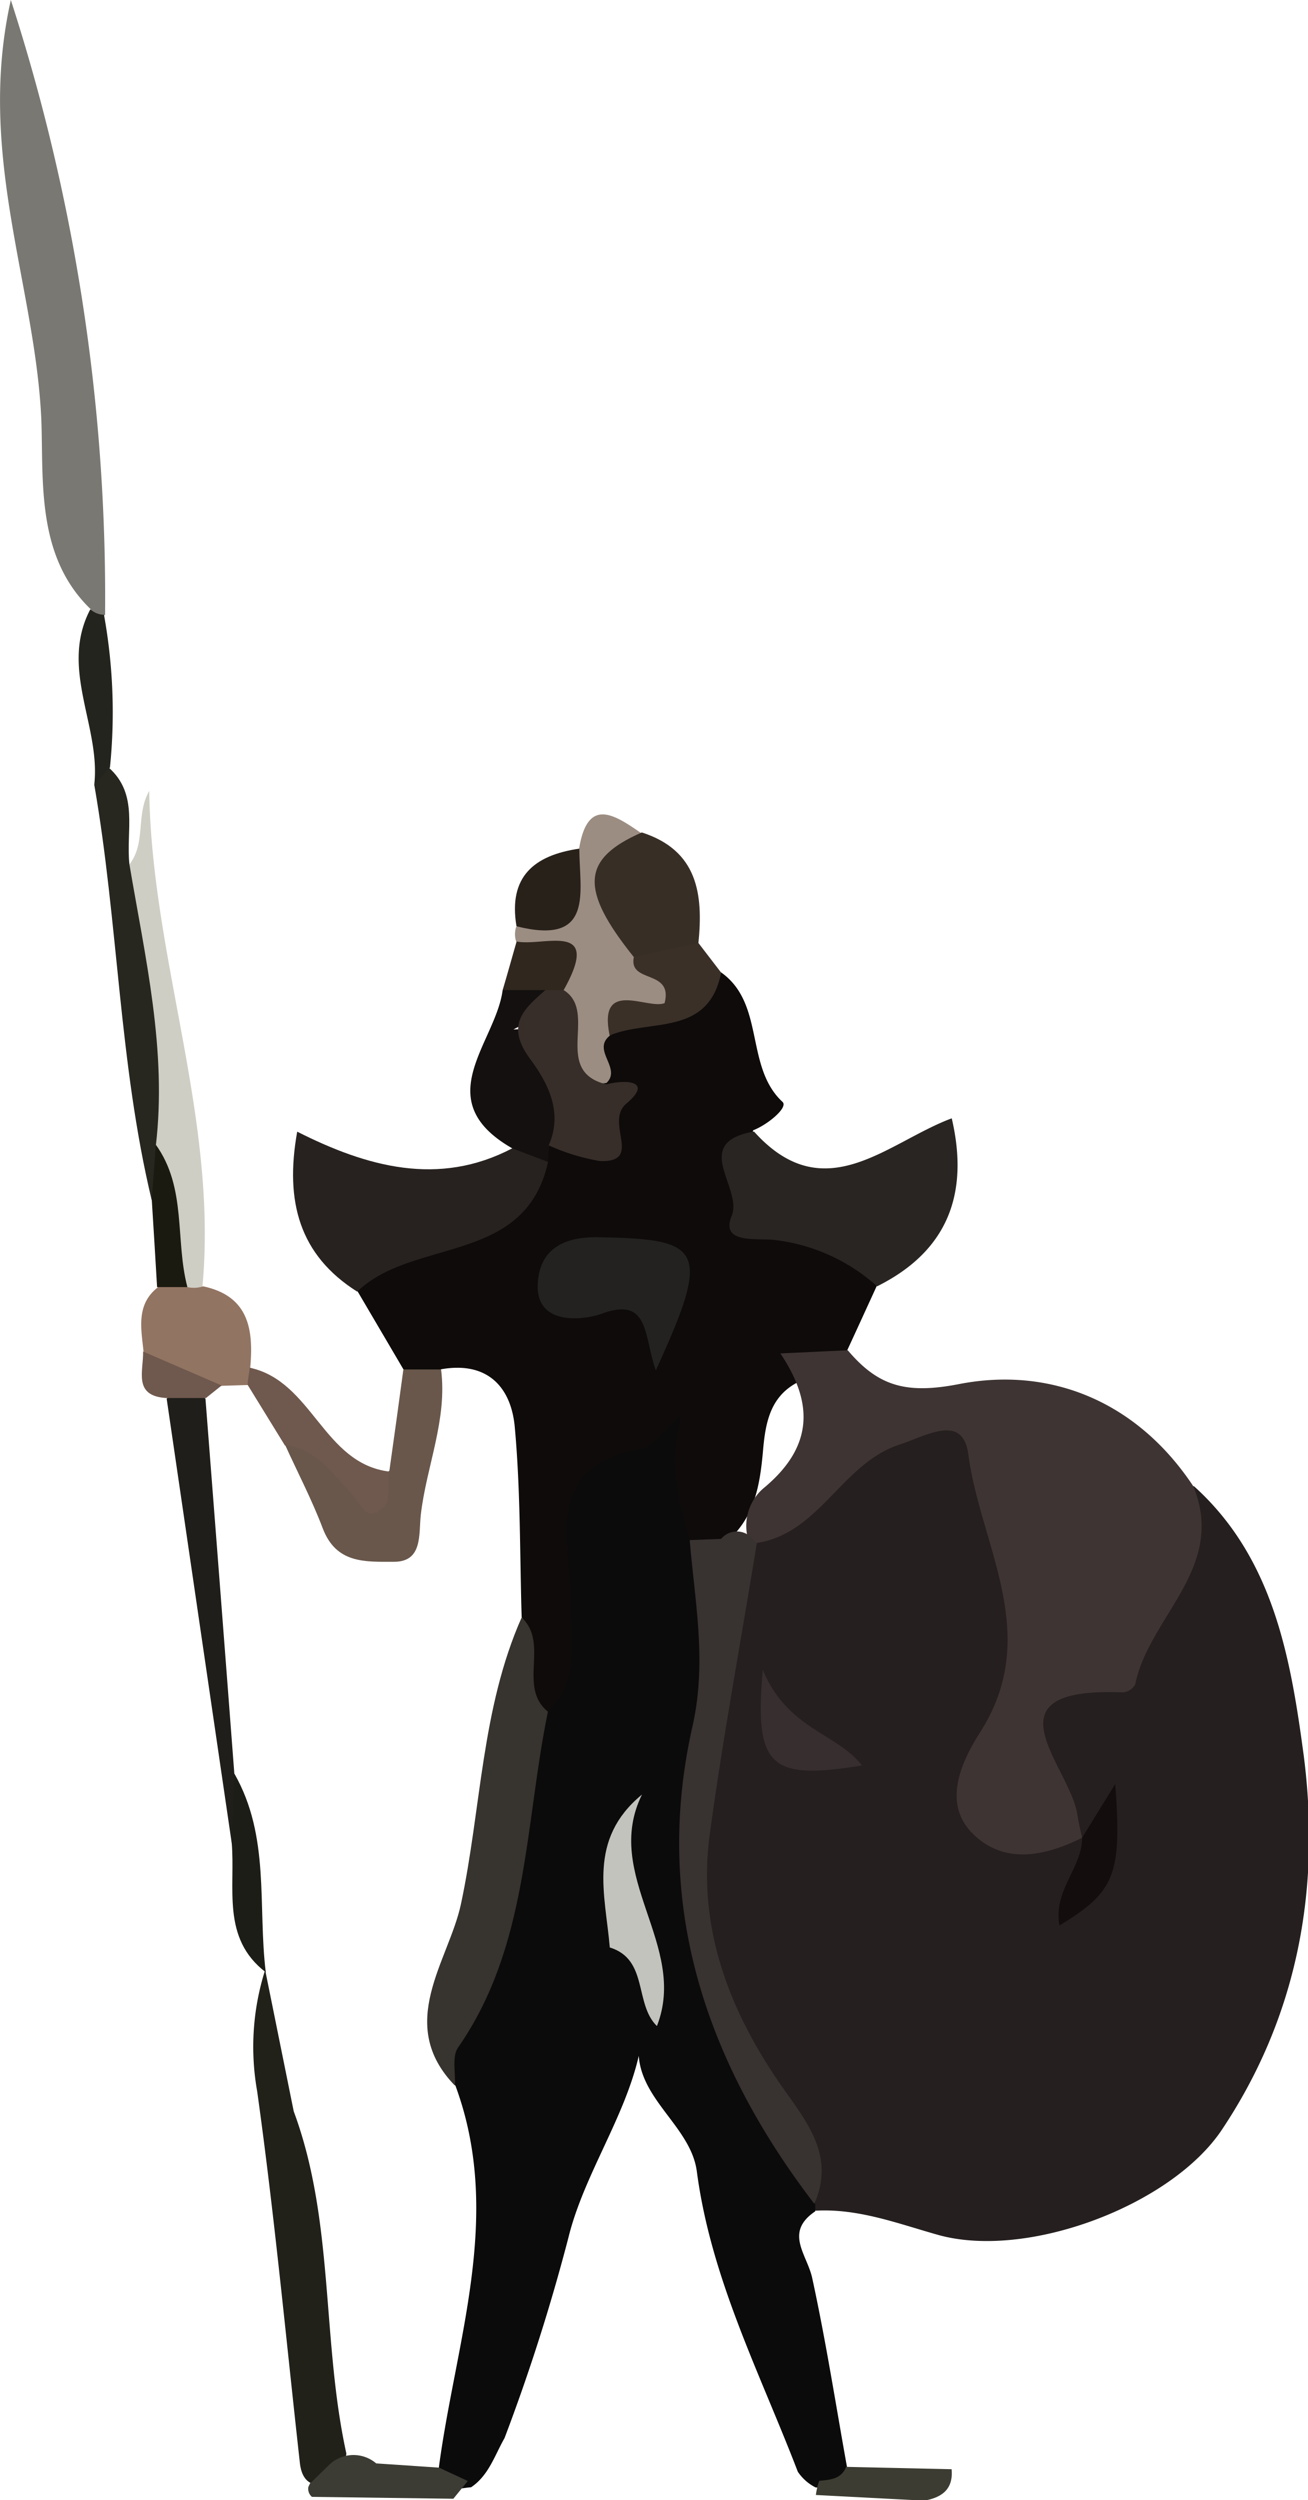<svg xmlns="http://www.w3.org/2000/svg" viewBox="0 0 83.27 159.09"><defs><style>.cls-1{fill:#251f1f;}.cls-2{fill:#0c0b0b;}.cls-3{fill:#0e0b0a;}.cls-4{fill:#3e3433;}.cls-5{fill:#797873;}.cls-6{fill:#292523;}.cls-7{fill:#272220;}.cls-8{fill:#21211a;}.cls-9{fill:#cfcec4;}.cls-10{fill:#69574b;}.cls-11{fill:#9c8d82;}.cls-12{fill:#372e26;}.cls-13{fill:#272720;}.cls-14{fill:#201e1a;}.cls-15{fill:#13100f;}.cls-16{fill:#927462;}.cls-17{fill:#6f584d;}.cls-18{fill:#3a3028;}.cls-19{fill:#1c1d16;}.cls-20{fill:#3c3c34;}.cls-21{fill:#27211a;}.cls-22{fill:#3c3c32;}.cls-23{fill:#24241e;}.cls-24{fill:#30271e;}.cls-25{fill:#1b1a11;}.cls-26{fill:#383231;}.cls-27{fill:#372e2f;}.cls-28{fill:#130d0d;}.cls-29{fill:#37332f;}.cls-30{fill:#c3c3be;}.cls-31{fill:#232220;}.cls-32{fill:#372e29;}</style></defs><title>Asset 5</title><g id="Layer_2" data-name="Layer 2"><g id="Layer_1-2" data-name="Layer 1"><path class="cls-1" d="M76,94.56c5.1,4.59,6.17,11,7,17.16,1.08,8.42-.36,16.54-5.22,23.81-3.22,4.81-12.39,8.27-18.06,6.68-2.56-.72-5.07-1.69-7.8-1.54a2.88,2.88,0,0,1-1-1.15c-.2-3.32-2.45-5.65-3.94-8.38-2.66-4.85-4.12-10-3.19-15.68s1.34-11.77,3.49-17.36C50,95.75,52.5,93,55.68,91.16c4.35-2.51,7-1.53,8.14,3.25,1.32,5.61,3.24,11.14.19,17-2.41,4.64,2.12,4.36,4.61,5.35.68.22.65,1.12,1.29,1.37,0,0,.09-.21.06-.45-.11-1-1.34-.37-1.62-1.13-4.45-5.07-4.06-7.75,1.49-11,2.47-1.45,3.07-4.19,4.25-6.52C74.82,97.59,74.44,95.68,76,94.56Z"/><path class="cls-2" d="M27.94,157C29,149,32.05,141,29,132.73a3.91,3.91,0,0,1-.16-4.17c2.75-6.21,3.17-13,4.72-19.47,2.61-3.39.62-7.32,1.29-10.94.41-2.2-.19-5,2.27-6.18,2.18-1,4.26-3.73,6.55-2.85,2.54,1,.79,4.18,1.35,6.33a19.28,19.28,0,0,1,.42,2.94c1.87,5.52-.35,10.88-.91,16.23-.69,6.62.31,12.51,4,18a24,24,0,0,1,3.37,7.66l0,.43c-2,1.35-.51,2.75-.19,4.26.87,4,1.49,8,2.21,12,.28,1.84-1,1.36-2,1.31a3,3,0,0,1-1.13-1C48.38,151,45.26,145,44.36,138.16c-.43-3.2-4.57-5-3.54-8.82-.89-3.47.46-7.3-1.76-10.29-.11,1.66,2,3.12,1.24,5.2,2.55,6.9-2.63,12.12-4.11,18.12a123.64,123.64,0,0,1-4.07,12.77c-.63,1.1-1,2.37-2.13,3.13C29,158.34,27.76,158.84,27.94,157Z"/><path class="cls-3" d="M43.91,98c-.78-2.54-1.41-5.08-.51-8-.89.77-1.68,2-2.67,2.23-6.32,1.16-4.34,6.07-4.39,9.82,0,2.47.63,4.89-1.46,6.86-3.94-1.06-.36-4.22-1.67-6-.12-4-.07-8.1-.44-12.12-.24-2.56-1.77-4.18-4.69-3.66a2.26,2.26,0,0,1-2.4,0l-2.94-5c-.17-2.92,2.39-3.44,4.14-3.9a13.13,13.13,0,0,0,7-4.93,3.2,3.2,0,0,1,.93-1c1.65-.6,4.13-.47,3.06-3.47-.45-1.34-.76-2.67.42-3.82a59.4,59.4,0,0,1,7.61-3.14c2.83,2,1.5,6,3.92,8.25.37.35-.95,1.45-1.87,1.8-.87,3,.33,4.68,3.11,5.76,2,.78,4.79.9,4.77,4.12-.62,1.35-1.24,2.71-1.87,4.07s-2,1.34-3,2c-1.89.88-2.22,2.57-2.38,4.39-.2,2.27-.55,4.49-2.54,6A2.07,2.07,0,0,1,43.91,98Z"/><path class="cls-4" d="M49.68,86.12l4.29-.2c1.91,2.25,3.66,2.82,7.09,2.15,5.82-1.13,11.33,1.11,14.9,6.49,2.16,5.19-2.82,8.31-3.69,12.62a1,1,0,0,1-.79.51c-9-.37-3.36,4.67-2.89,7.79.07.49.2,1,.3,1.46h0c-2.39,1.19-5,1.73-7-.3s-.51-4.81.53-6.45c3.94-6.19,0-11.83-.77-17.62-.34-2.65-2.62-1.23-4.38-.65-3.71,1.21-5.09,5.69-9.15,6.27l-.54-.43a3.15,3.15,0,0,1,1.11-3.13C51.81,92,51.77,89.23,49.68,86.12Z"/><path class="cls-5" d="M5.78,38.77c-3.5-3.36-3-8.17-3.15-12.09C2.24,18.11-1.51,9.81.69,0a123.48,123.48,0,0,1,6,39.12A.61.61,0,0,1,5.78,38.77Z"/><path class="cls-6" d="M55.84,81.85A11.8,11.8,0,0,0,49.3,78.9c-1.15-.13-3.45.27-2.72-1.53S43.92,72.72,48,72c4.49,5,8.48.69,12.59-.84C61.72,76,60.3,79.63,55.84,81.85Z"/><path class="cls-7" d="M34.89,73.94c-1.45,6.58-8.58,4.79-12.15,8.25-3.67-2.32-4.62-5.72-3.82-10.18,4.42,2.23,9,3.52,13.69,1.06C33.81,72.21,34.34,73.1,34.89,73.94Z"/><path class="cls-8" d="M16.88,125.35l1.82,9c2.6,7,1.77,14.58,3.35,21.77a2.53,2.53,0,0,1-1.36,2c-1.05.12-1.49-.44-1.6-1.4-.88-7.89-1.62-15.8-2.72-23.66A16.17,16.17,0,0,1,16.88,125.35Z"/><path class="cls-9" d="M8.24,55c1.07-1.37.39-3.16,1.26-4.67C9.66,61,13.87,71.1,12.89,81.85a1,1,0,0,1-1.42-.12c-1-3.11-1.18-6.37-2.05-9.49C9,67.65,9,63,8,58.48,7.73,57.4,6.54,56,8.24,55Z"/><path class="cls-10" d="M25.68,87.14h2.4c.41,3.19-.93,6.15-1.29,9.24-.14,1.24.14,3-1.71,3s-3.67.12-4.53-2.12c-.69-1.82-1.6-3.56-2.41-5.34,1.31-1.22,2,0,2.93.66,1.11.75,2,2.49,3.72,1Q25.24,90.4,25.68,87.14Z"/><path class="cls-11" d="M38.81,65.91c-1.14.93.78,2.06-.2,3-4.45.66-2.55-3.26-3.65-5a7.66,7.66,0,0,0-2.1-4,1.49,1.49,0,0,1,0-.93c1.8-1.26,2.5-3.41,4-4.94.54-3.38,2.26-2.2,4-1-1.51,2.37-1.19,4.63.46,6.78,1.91,2.11,4.39,4.35-1.09,4.84C39.6,64.64,39.28,65.46,38.81,65.91Z"/><path class="cls-12" d="M40.35,60.9c-3.46-4.31-3.34-6.25.51-7.93,3.57,1.15,3.92,3.94,3.6,7.07C43.48,62.17,41.89,61.4,40.35,60.9Z"/><path class="cls-13" d="M8.24,55c1,5.93,2.4,11.82,1.68,17.91.59,1.21.85,2.39-.26,3.47C7.57,67.66,7.53,58.7,6,49.93c.29-.38.31-1,.92-1.09C8.86,50.56,8,52.88,8.24,55Z"/><path class="cls-14" d="M13.08,89q.93,11.94,1.84,23.88a4.14,4.14,0,0,1-.17,4.39L10.61,89A1.82,1.82,0,0,1,13.08,89Z"/><path class="cls-15" d="M34.89,73.94l-2.28-.87C27.24,70,31.56,66.37,32,63a2.17,2.17,0,0,1,2.78-.38c1,2.23-1,2.21-2.09,2.89,1.9-.17,2.26,1.28,2.91,2.6.9,1.8,1.13,3.37-.63,4.75C34.92,73.19,34.91,73.57,34.89,73.94Z"/><path class="cls-16" d="M11.93,81.9a1.85,1.85,0,0,0,1-.05c2.91.62,3.22,2.74,3,5.18a.72.72,0,0,1-.13,1.1l-1.66.05c-2.18.48-4,.16-5-2.16-.15-1.46-.49-3,.89-4.09A1.3,1.3,0,0,1,11.93,81.9Z"/><path class="cls-17" d="M15.77,88.13c0-.37.09-.74.13-1.1,4,.86,4.67,6.1,8.89,6.61-.1.78.08,1.85-.36,2.28-1.13,1.1-1.54-.34-2.12-.94-1.22-1.25-2.2-2.81-4.17-3Z"/><path class="cls-18" d="M40.35,60.9,44.46,60l1.45,1.89c-.81,4.11-4.59,2.92-7.1,4-.76-3.67,2.44-1.62,3.5-2.06C42.87,61.65,40,62.61,40.35,60.9Z"/><path class="cls-19" d="M14.75,117.25l.17-4.39c2.29,4,1.48,8.4,2,12.64C14.07,123.32,15,120.13,14.75,117.25Z"/><path class="cls-20" d="M19.83,157.94,21,156.8a2.23,2.23,0,0,1,2.95-.05l4,.27,1.83.85L28.86,159l-9-.12a.67.67,0,0,1-.23-.63C19.72,158.05,19.77,157.94,19.83,157.94Z"/><path class="cls-21" d="M36.88,54c0,2.7,1,6.2-4,4.94C32.35,55.78,34,54.42,36.88,54Z"/><path class="cls-22" d="M60.58,157.12c.12,1.27-.61,1.8-1.74,2l-6.9-.36a4.53,4.53,0,0,1,.21-.9c.69-.07,1.4-.1,1.72-.89Z"/><path class="cls-23" d="M7,48.84,6,49.93c.42-3.73-2.23-7.39-.25-11.16a1.35,1.35,0,0,0,.87.35A34.79,34.79,0,0,1,7,48.84Z"/><path class="cls-24" d="M34.72,63,32,63c.3-1,.59-2.06.89-3.09,1.71.34,5.49-1.36,3,3.08A.8.8,0,0,1,34.72,63Z"/><path class="cls-25" d="M11.93,81.9l-1.93,0c-.11-1.86-.22-3.72-.34-5.59.09-1.15.17-2.31.26-3.47C11.9,75.59,11.14,78.92,11.93,81.9Z"/><path class="cls-17" d="M9.11,86l5,2.16-1,.8H10.61C8.45,88.84,9.14,87.25,9.11,86Z"/><path class="cls-26" d="M43.91,98l2-.08a1.3,1.3,0,0,1,2,0l.27.27c-1,6.19-2.16,12.36-3,18.57-.8,6,1.31,11.37,4.75,16.22,1.56,2.2,3.21,4.32,1.91,7.25-6.94-9.06-10.33-19.15-7.73-30.49C45,105.66,44.23,101.91,43.91,98Z"/><path class="cls-27" d="M48.56,106.25c1.58,3.8,4.68,4,6.32,6.09C49.08,113.28,48,112.5,48.56,106.25Z"/><path class="cls-28" d="M68.89,116.94c.65-1.06,1.3-2.12,2.11-3.42.42,5.75,0,6.85-3.55,9-.43-2.21,1.46-3.69,1.44-5.58Z"/><path class="cls-29" d="M33.21,102.92c1.78,1.67-.27,4.4,1.67,6-1.49,7.23-1.23,14.92-5.72,21.37-.4.58-.15,1.6-.2,2.42-3.8-3.92-.4-7.92.38-11.53C30.64,115.12,30.63,108.73,33.21,102.92Z"/><path class="cls-30" d="M41.82,128.92c-1.45-1.41-.53-4.24-3-5-.28-3.36-1.44-6.86,2.05-9.73C38.32,119.36,43.84,123.78,41.82,128.92Z"/><path class="cls-31" d="M41.75,87.2c-.79-2.21-.37-4.77-3.52-3.58-.75.28-4.1.92-4-1.89.09-2,1.34-3.09,4-3C44.77,78.84,45.28,79.51,41.75,87.2Z"/><path class="cls-32" d="M34.72,63l1.16,0c2.24,1.38-.78,5.15,2.73,6,1.22-.32,3-.24,1.27,1.22-1.43,1.2,1.12,3.76-1.69,3.66a13.3,13.3,0,0,1-3.26-1c.94-2.12-.07-4-1.19-5.51C32.14,65.19,33.38,64.19,34.72,63Z"/></g></g></svg>